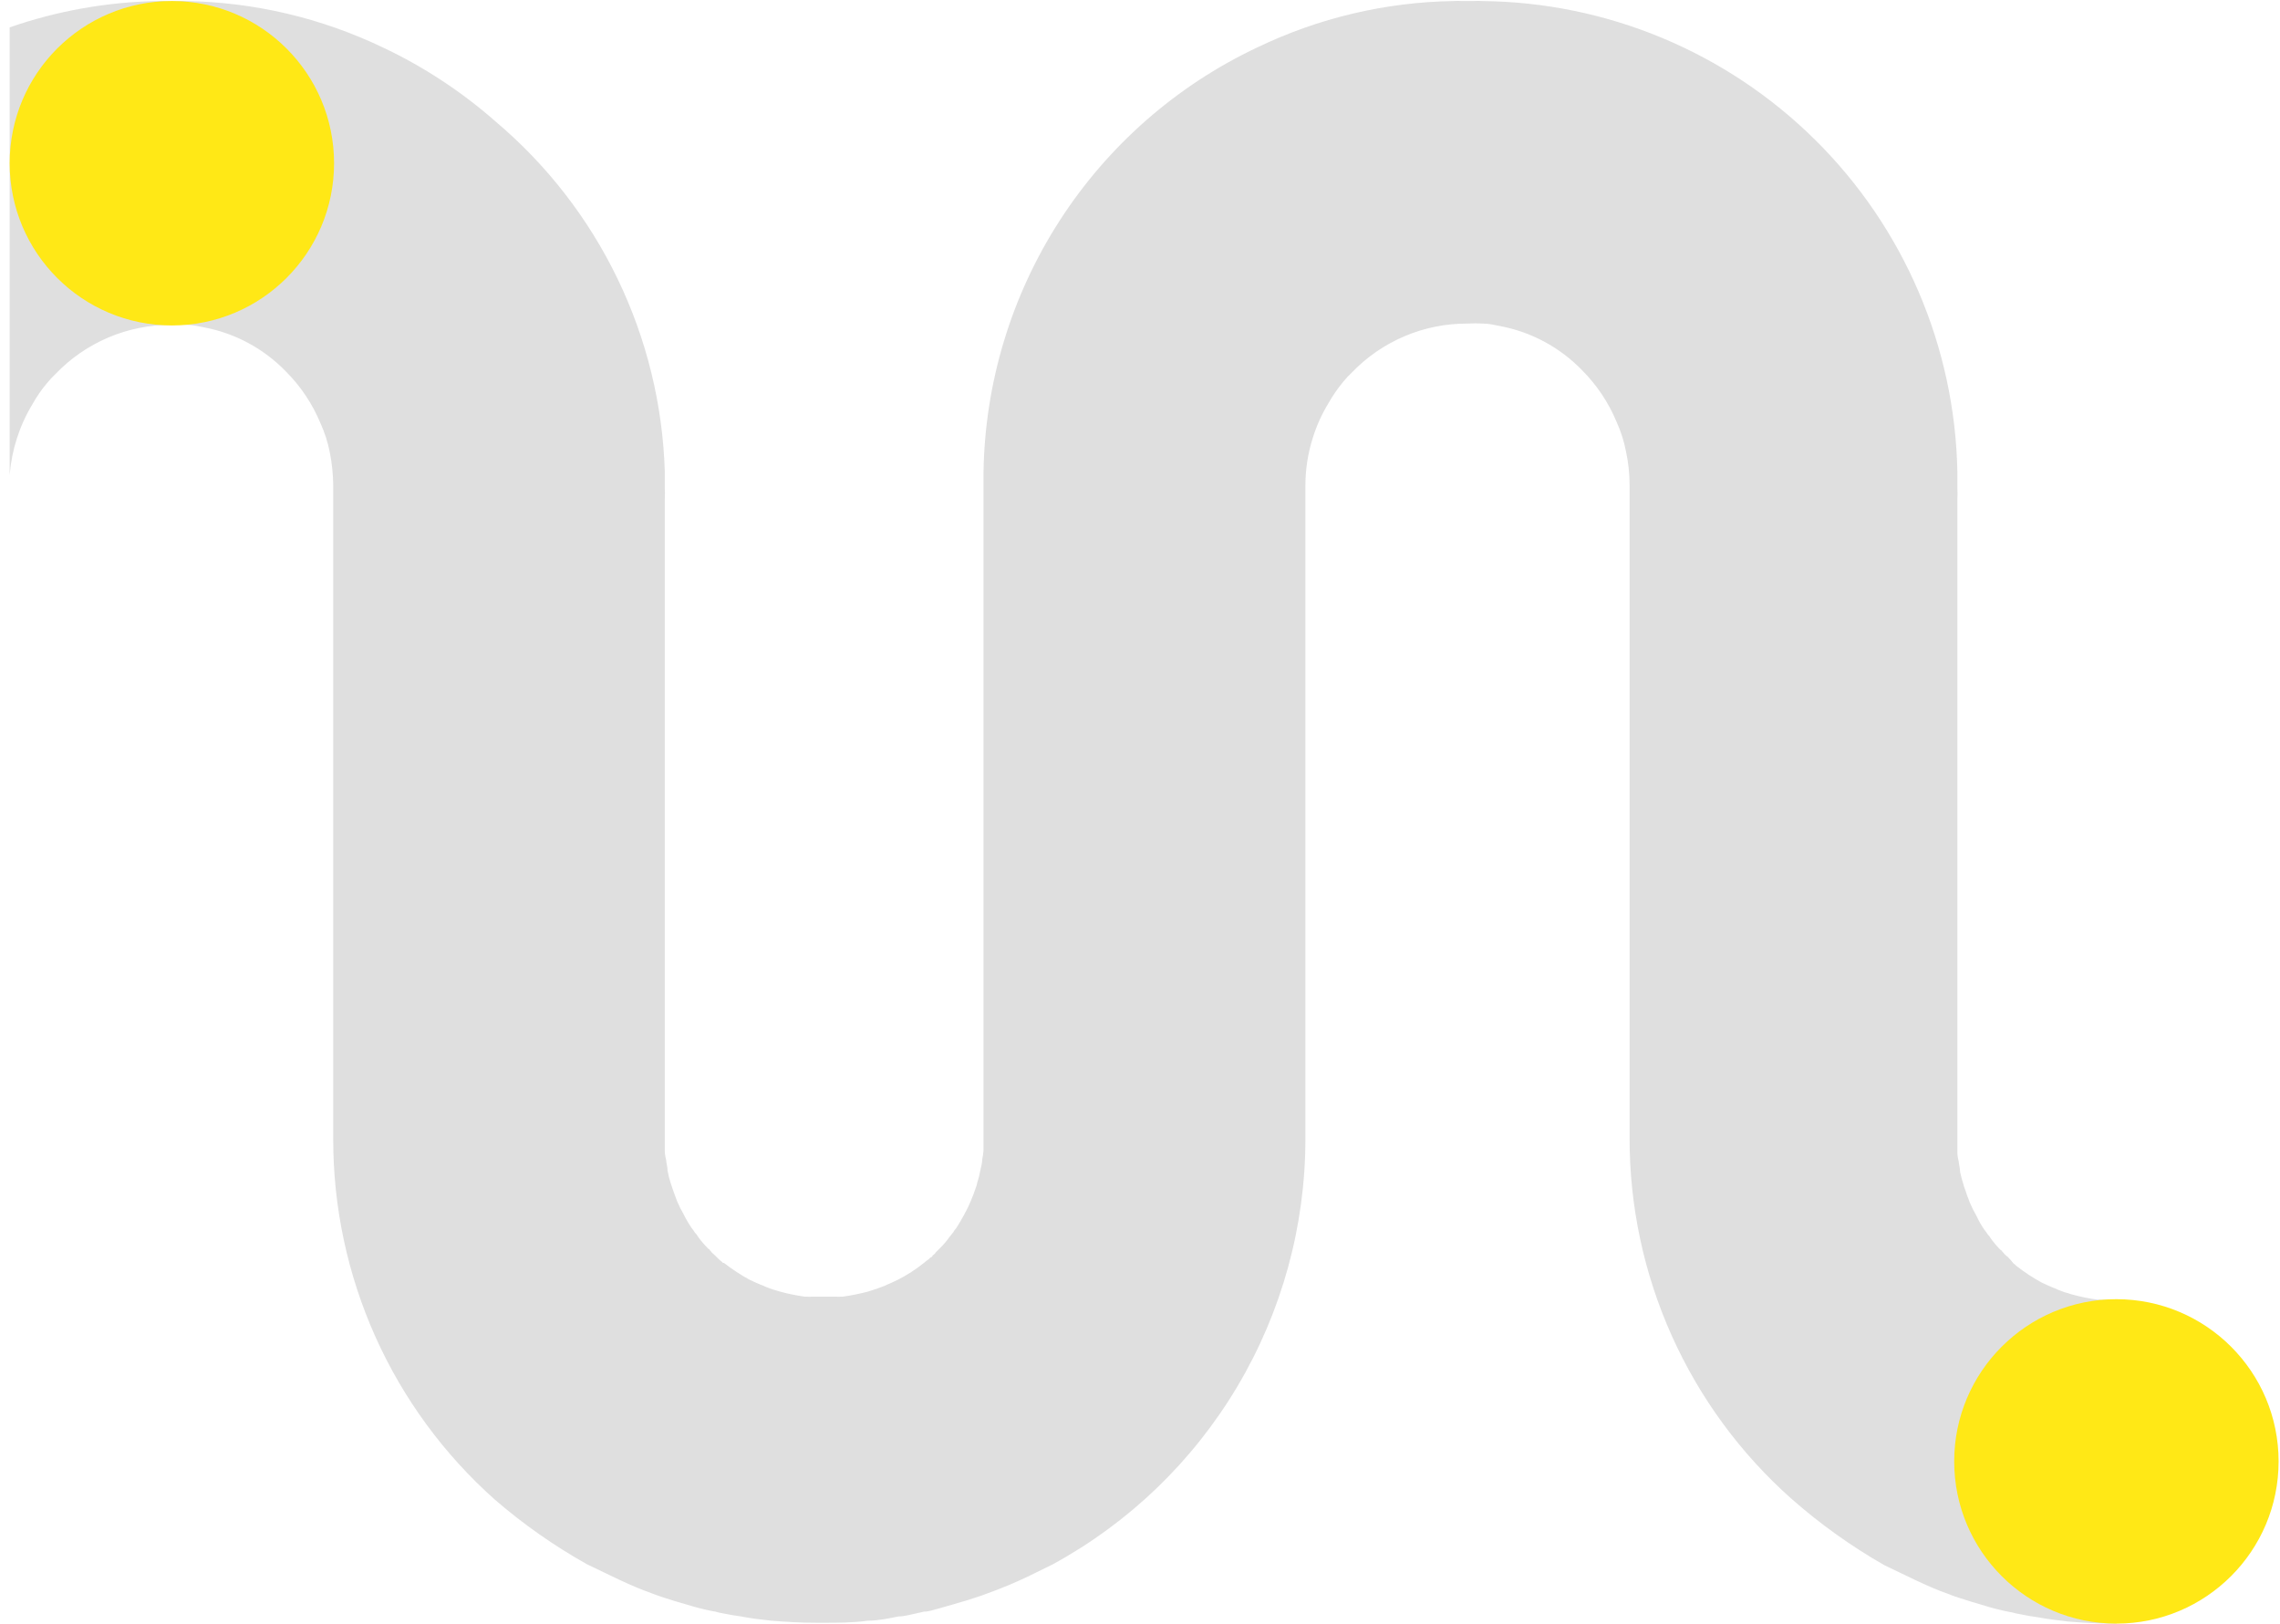 <svg fill="none" height="104" viewBox="0 0 146 104" width="146" xmlns="http://www.w3.org/2000/svg">
<path d="M0.619 31.207C0.619 30.951 0.619 30.681 0.619 30.425C0.745 28.82 1.244 27.268 2.076 25.891C2.342 25.412 2.653 24.96 3.007 24.542C3.177 24.331 3.361 24.133 3.56 23.948C4.514 22.95 5.662 22.157 6.933 21.617C8.204 21.076 9.571 20.8 10.952 20.805C11.293 20.784 11.636 20.784 11.977 20.805C12.341 20.805 12.719 20.899 13.07 20.966C15.063 21.344 16.891 22.329 18.303 23.786C19.25 24.733 20.001 25.856 20.516 27.092C20.793 27.7 20.997 28.338 21.123 28.994C21.262 29.697 21.334 30.41 21.338 31.126V72.953C21.334 77.32 22.256 81.639 24.044 85.623C25.832 89.607 28.446 93.167 31.712 96.066C33.532 97.637 35.507 99.02 37.606 100.194C38.955 100.828 40.304 101.543 41.734 102.043C42.193 102.232 42.678 102.367 43.164 102.528L44.405 102.893L44.809 103.001C45.133 103.082 45.457 103.163 45.808 103.217C45.958 103.263 46.111 103.299 46.266 103.324C46.658 103.405 47.049 103.473 47.453 103.527C48.074 103.648 48.721 103.729 49.382 103.797C50.354 103.878 51.325 103.932 52.309 103.932H52.66C53.631 103.932 54.63 103.932 55.587 103.797C56.248 103.797 56.936 103.648 57.53 103.527C57.921 103.527 58.299 103.405 58.703 103.324L59.175 103.217C59.513 103.217 59.836 103.082 60.174 103.001L60.551 102.893L61.806 102.528C62.291 102.367 62.777 102.232 63.249 102.043C64.168 101.714 65.069 101.335 65.947 100.909L67.404 100.194C72.3 97.527 76.387 93.59 79.236 88.796C82.084 84.002 83.589 78.529 83.591 72.953V31.126C83.589 30.083 83.748 29.045 84.063 28.05C84.306 27.264 84.646 26.512 85.075 25.81C85.345 25.334 85.657 24.883 86.005 24.461C86.175 24.25 86.36 24.052 86.558 23.867C87.515 22.868 88.665 22.075 89.938 21.534C91.211 20.994 92.581 20.718 93.964 20.724C94.301 20.704 94.639 20.704 94.976 20.724C95.34 20.724 95.731 20.818 96.068 20.885C98.062 21.263 99.89 22.248 101.302 23.705C102.248 24.652 103 25.775 103.514 27.011C103.791 27.619 103.995 28.258 104.121 28.913C104.272 29.614 104.348 30.329 104.351 31.045V72.872C104.343 77.238 105.263 81.557 107.049 85.541C108.835 89.525 111.446 93.085 114.71 95.985C116.548 97.605 118.545 99.033 120.672 100.248C122.021 100.882 123.37 101.597 124.787 102.097C125.245 102.286 125.744 102.42 126.23 102.582L127.457 102.947L127.862 103.055C128.199 103.136 128.523 103.217 128.86 103.27C129.015 103.317 129.173 103.353 129.332 103.378C129.71 103.459 130.101 103.527 130.506 103.581C131.14 103.702 131.855 103.783 132.435 103.851C133.406 103.932 134.377 103.986 135.376 103.986H135.51V83.234C135.241 83.234 134.984 83.234 134.715 83.234C134.621 83.247 134.525 83.247 134.431 83.234H134.296C133.759 83.163 133.227 83.055 132.705 82.91C132.617 82.891 132.531 82.864 132.448 82.829C132.315 82.799 132.184 82.758 132.057 82.708C131.892 82.649 131.73 82.581 131.572 82.506C131.501 82.487 131.433 82.46 131.369 82.425C131.153 82.344 130.965 82.236 130.762 82.155C130.185 81.841 129.634 81.48 129.117 81.075C129.061 81.014 128.997 80.96 128.928 80.913L128.766 80.711L128.55 80.482C128.495 80.448 128.445 80.407 128.402 80.36C128.359 80.326 128.323 80.285 128.294 80.239L128.213 80.158C128.213 80.158 128.213 80.09 128.132 80.077C127.894 79.845 127.678 79.592 127.484 79.321C127.425 79.218 127.352 79.123 127.269 79.038C127.209 78.938 127.141 78.844 127.066 78.755C126.879 78.487 126.716 78.202 126.581 77.905C126.414 77.618 126.265 77.32 126.136 77.014C126.028 76.744 125.933 76.488 125.852 76.232C125.802 76.114 125.761 75.992 125.731 75.867C125.645 75.601 125.573 75.331 125.515 75.058C125.515 74.815 125.434 74.572 125.421 74.356C125.368 74.172 125.341 73.981 125.34 73.789C125.34 73.493 125.34 73.236 125.34 72.953V31.248C125.353 31.486 125.353 31.725 125.34 31.963V30.802C125.34 30.6 125.34 30.398 125.34 30.195C125.182 22.198 121.914 14.577 116.229 8.952C110.544 3.326 102.891 0.139 94.895 0.067C94.72 0.053 94.544 0.053 94.369 0.067H93.613C93.438 0.053 93.262 0.053 93.087 0.067C88.731 0.134 84.442 1.147 80.515 3.035C75.336 5.479 70.947 9.328 67.847 14.144C64.747 18.96 63.061 24.549 62.979 30.276V72.845C62.979 73.128 62.979 73.385 62.979 73.681C62.965 73.872 62.938 74.061 62.898 74.248C62.898 74.464 62.831 74.707 62.777 74.95C62.731 75.225 62.663 75.495 62.575 75.759C62.553 75.884 62.516 76.007 62.467 76.124C62.372 76.394 62.291 76.636 62.17 76.906C62.045 77.212 61.901 77.509 61.738 77.797C61.577 78.094 61.415 78.377 61.239 78.647C61.16 78.732 61.092 78.827 61.037 78.93L60.808 79.213C60.618 79.487 60.401 79.74 60.16 79.969L59.958 80.171C59.958 80.171 59.877 80.252 59.863 80.293L59.715 80.414C59.715 80.414 59.715 80.495 59.621 80.522C59.526 80.549 59.54 80.603 59.472 80.644L59.324 80.752C59.273 80.8 59.219 80.845 59.162 80.886C58.643 81.303 58.083 81.665 57.489 81.966L56.909 82.236C56.844 82.257 56.781 82.284 56.72 82.317C56.658 82.354 56.589 82.381 56.518 82.398L56.194 82.519L55.83 82.641L55.574 82.722C55.046 82.862 54.51 82.97 53.969 83.045H53.82C53.735 83.058 53.649 83.058 53.564 83.045H52.755C52.485 83.045 52.215 83.045 51.959 83.045C51.865 83.059 51.769 83.059 51.675 83.045H51.527C50.995 82.972 50.467 82.864 49.949 82.722L49.679 82.641C49.551 82.608 49.425 82.568 49.301 82.519C49.135 82.462 48.973 82.395 48.816 82.317C48.745 82.3 48.676 82.273 48.614 82.236C48.384 82.155 48.209 82.047 48.007 81.966C47.429 81.652 46.879 81.291 46.361 80.886H46.293C46.242 80.825 46.183 80.771 46.118 80.725L45.997 80.617L45.767 80.387L45.632 80.266C45.59 80.232 45.553 80.191 45.525 80.144L45.444 80.063C45.444 80.063 45.444 79.996 45.363 79.983C45.125 79.75 44.908 79.497 44.715 79.227C44.655 79.124 44.583 79.029 44.499 78.944C44.44 78.844 44.372 78.749 44.297 78.66C44.11 78.389 43.943 78.105 43.798 77.81C43.631 77.523 43.482 77.226 43.353 76.92C43.258 76.65 43.15 76.394 43.069 76.137C42.989 75.881 42.989 75.921 42.948 75.773C42.86 75.509 42.792 75.238 42.746 74.963C42.746 74.72 42.665 74.478 42.651 74.262C42.599 74.077 42.572 73.887 42.57 73.695C42.57 73.398 42.57 73.142 42.57 72.859V31.248C42.584 31.486 42.584 31.725 42.57 31.963V30.802C42.57 30.6 42.57 30.398 42.57 30.195C42.438 25.912 41.406 21.704 39.542 17.846C37.679 13.987 35.025 10.564 31.752 7.798C29.573 5.877 27.135 4.274 24.508 3.035C20.567 1.149 16.265 0.136 11.896 0.067C11.734 0.055 11.572 0.055 11.41 0.067H10.615C10.431 0.052 10.246 0.052 10.062 0.067C6.845 0.129 3.658 0.698 0.619 1.753" fill="#DFDFDF"/>
<path d="M135.523 103.986C141.26 103.986 145.91 99.335 145.91 93.597C145.91 87.859 141.26 83.208 135.523 83.208C129.787 83.208 125.137 87.859 125.137 93.597C125.137 99.335 129.787 103.986 135.523 103.986Z" fill="#FFE816"/>
<path d="M11.006 20.844C16.742 20.844 21.392 16.193 21.392 10.455C21.392 4.717 16.742 0.066 11.006 0.066C5.269 0.066 0.619 4.717 0.619 10.455C0.619 16.193 5.269 20.844 11.006 20.844Z" fill="#FFE816"/>
</svg>
